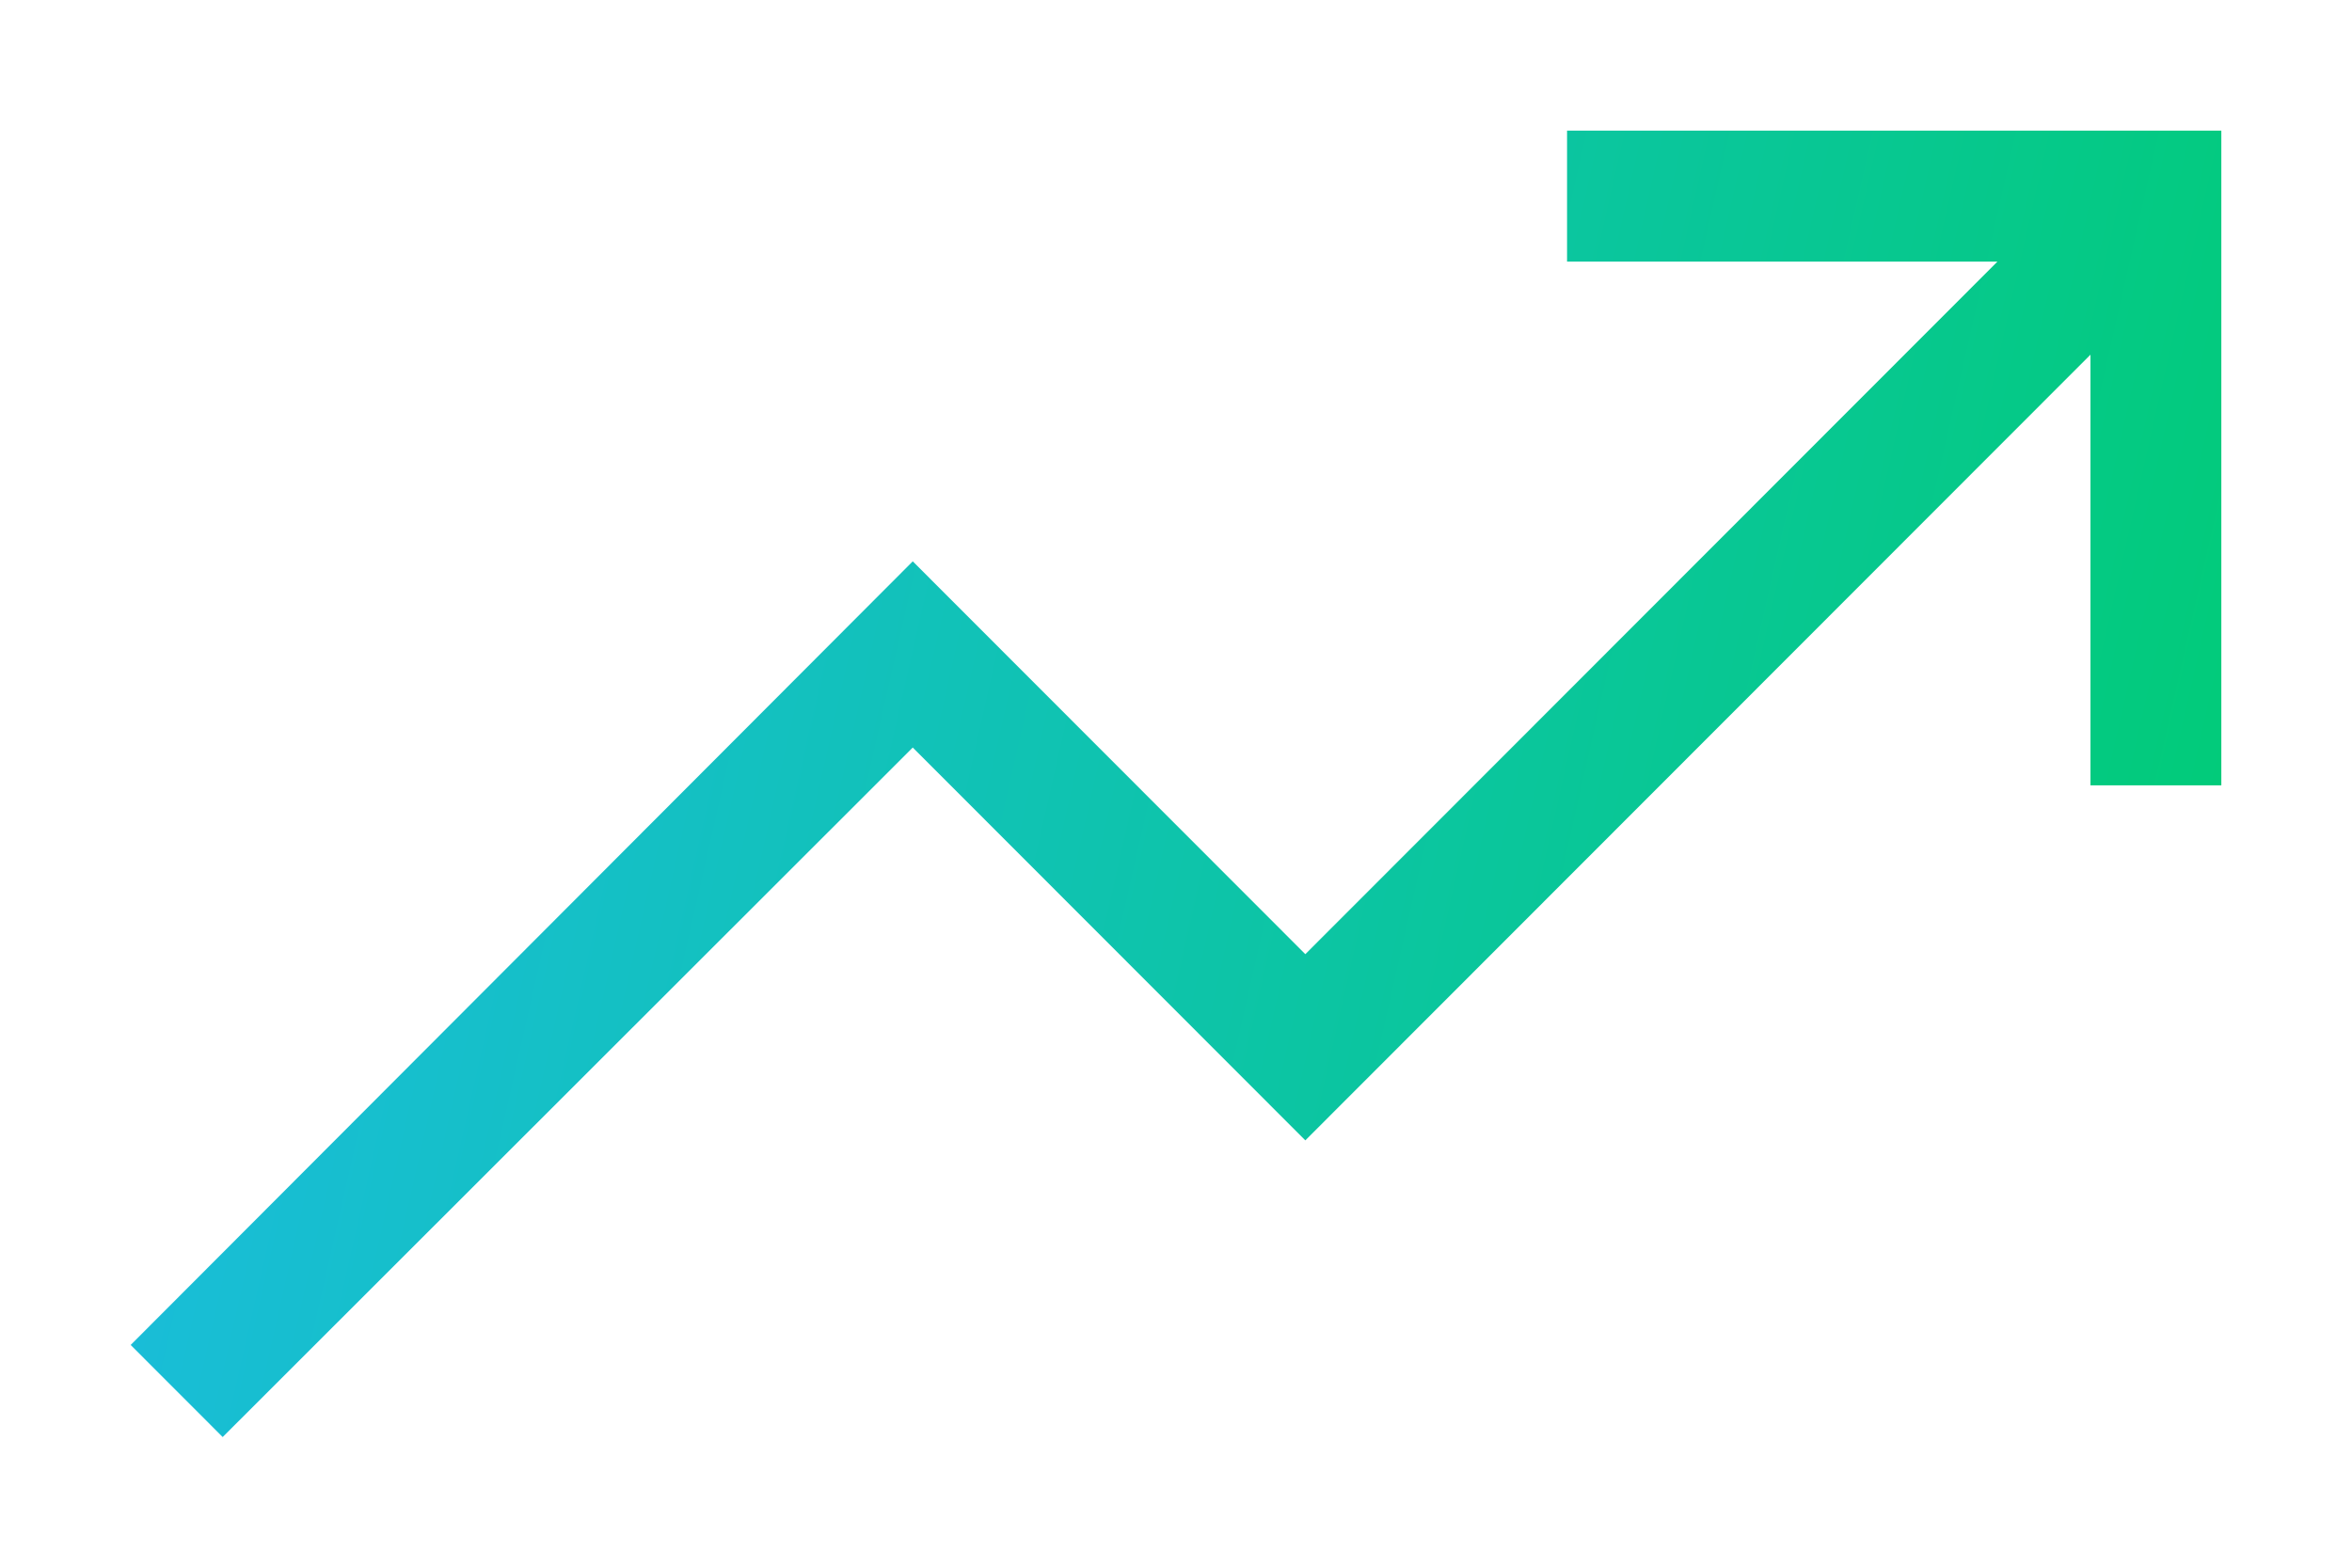 <svg width="129" height="86" viewBox="0 0 129 86" fill="none" xmlns="http://www.w3.org/2000/svg">
<path d="M121.833 7.167V43.084H114.656V19.457L71.593 62.558L50.062 41.008L12.213 78.833L7.167 73.782L50.062 30.794L71.593 52.344L109.554 14.35H85.948V7.167H121.833Z" fill="url(#paint0_linear_662_7540)"/>
<defs>
<linearGradient id="paint0_linear_662_7540" x1="-23.968" y1="64.006" x2="117.915" y2="96.136" gradientUnits="userSpaceOnUse">
<stop stop-color="#20B9F4"/>
<stop offset="1" stop-color="#00CC73"/>
</linearGradient>
</defs>
</svg>
